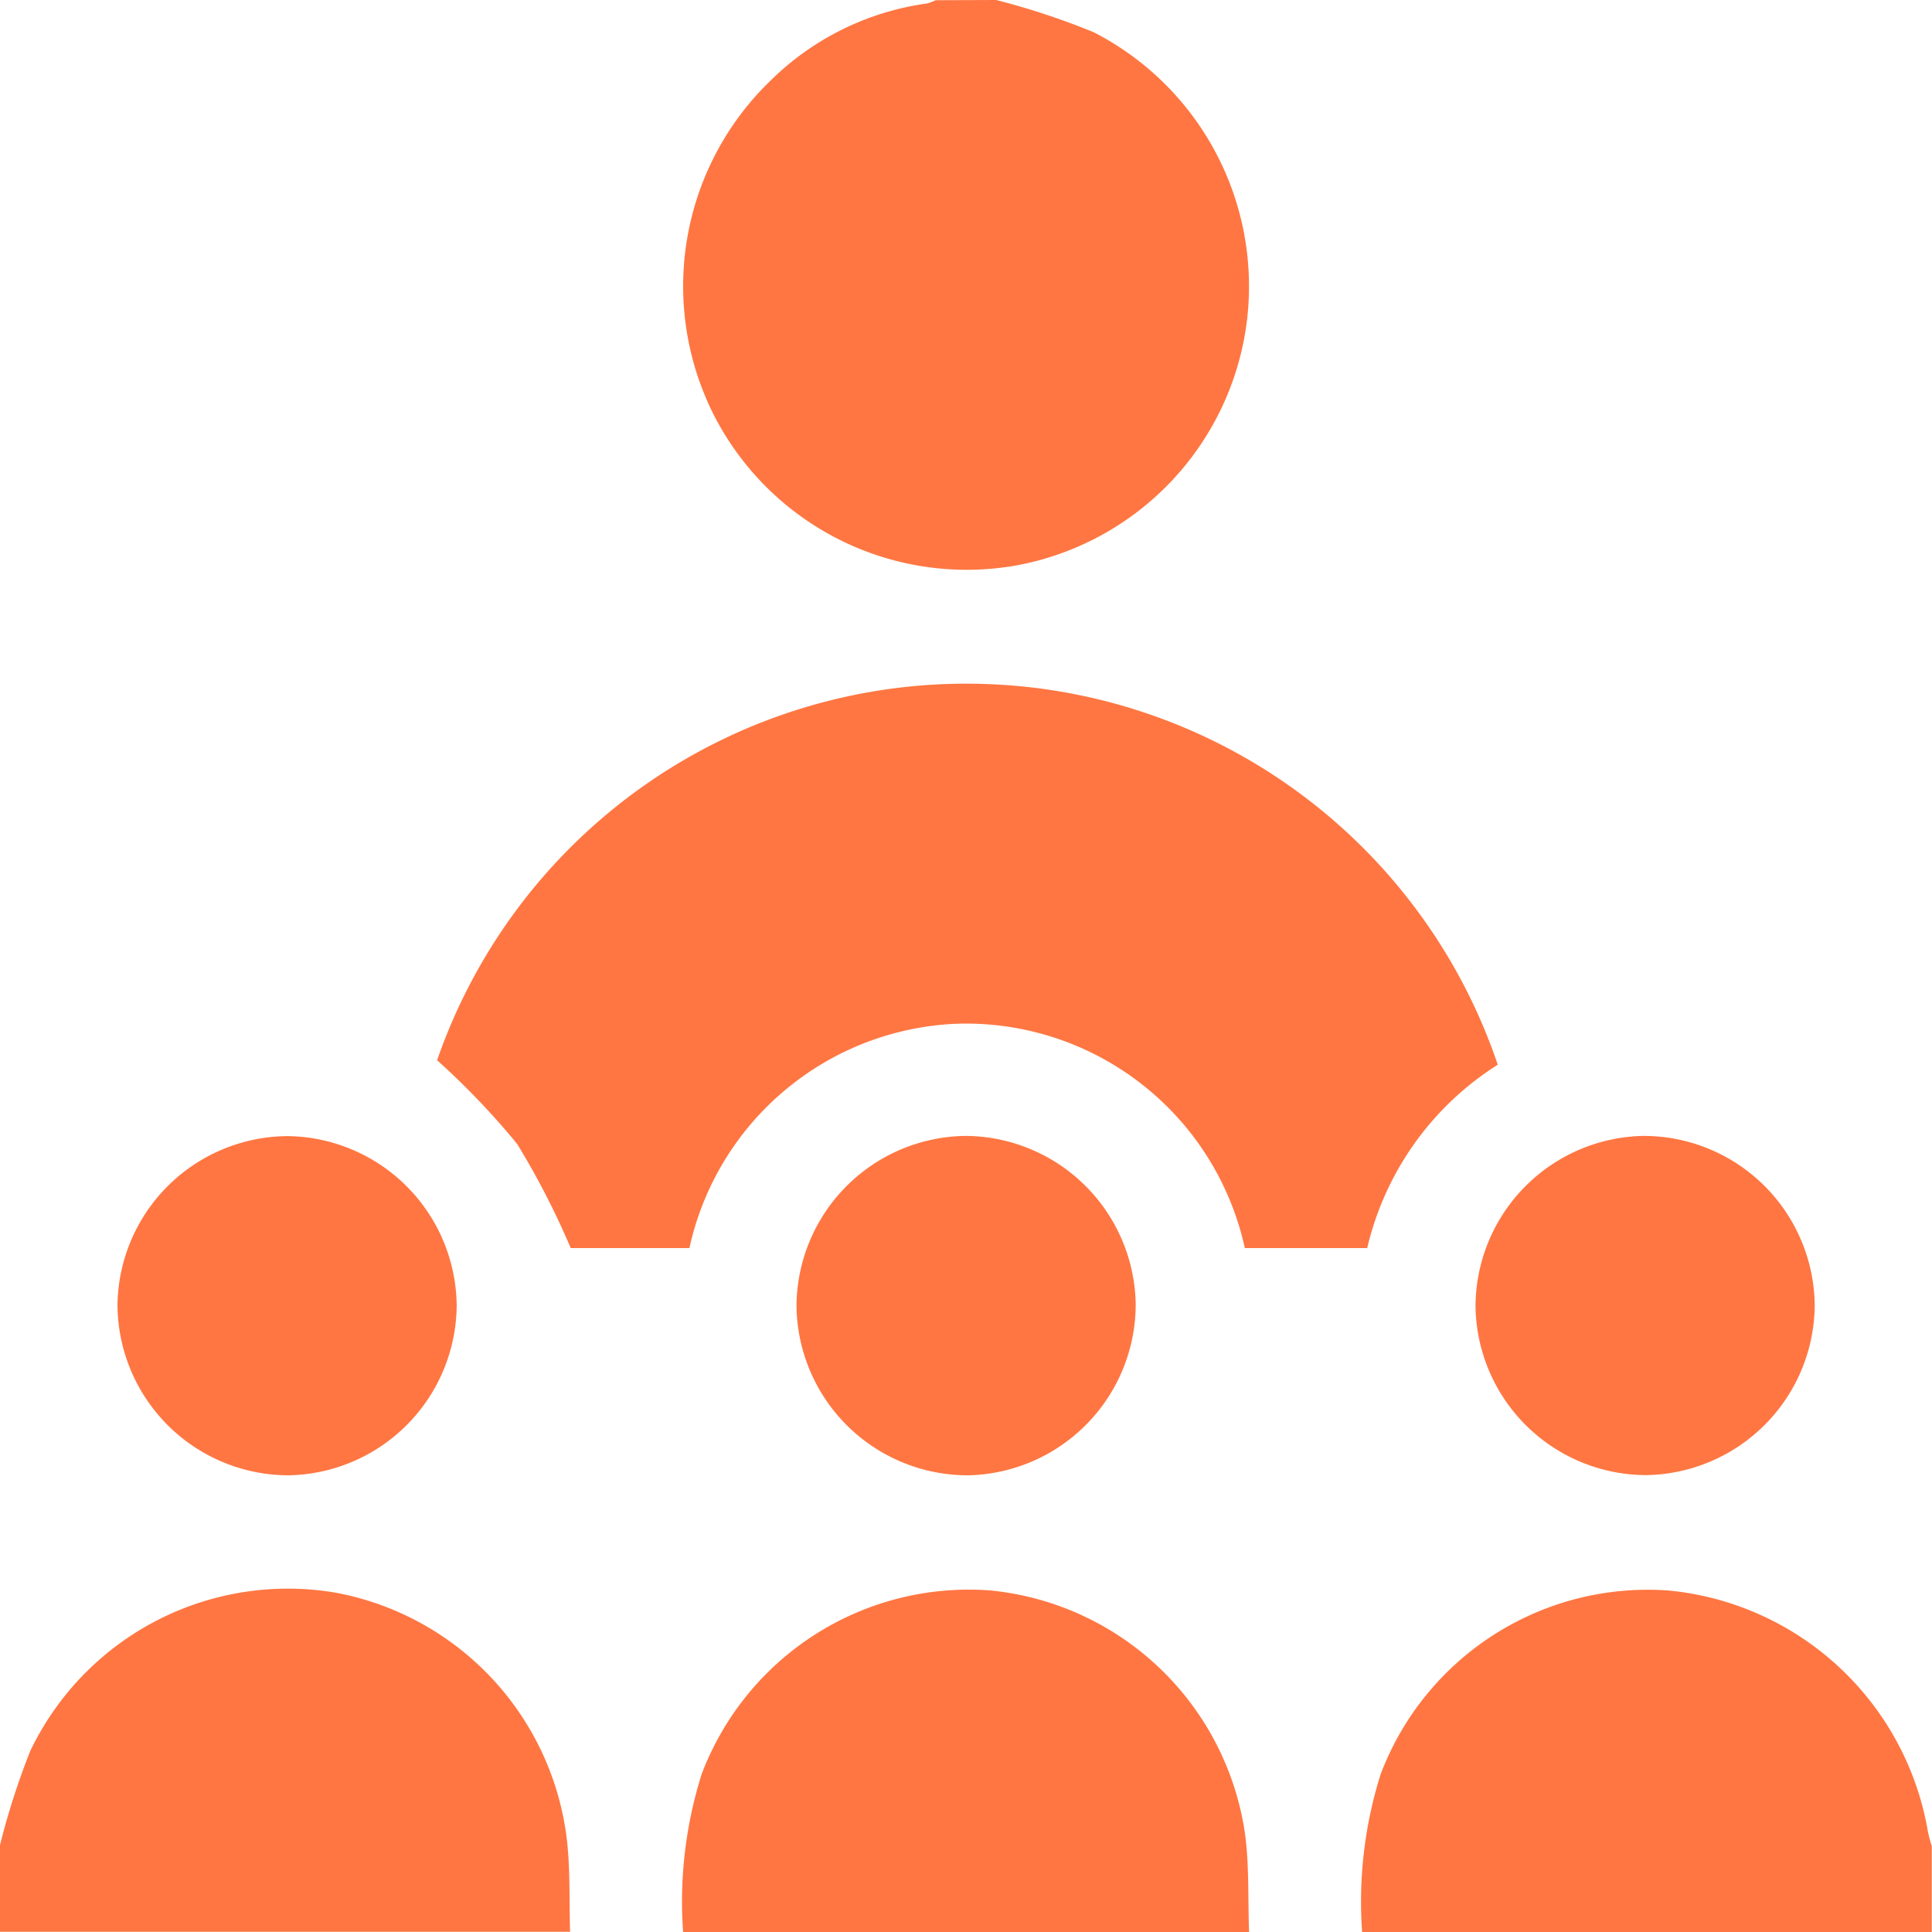 <svg id="Group_14547" data-name="Group 14547" xmlns="http://www.w3.org/2000/svg" width="9.472" height="9.472" viewBox="0 0 9.472 9.472">
  <g id="Group_14546" data-name="Group 14546" transform="translate(0 0)">
    <path id="Path_9732" data-name="Path 9732" d="M-289.357,257.89a3.626,3.626,0,0,1,.478.158,1.4,1.4,0,0,1,.753,1.4,1.393,1.393,0,0,1-1.126,1.213,1.392,1.392,0,0,1-1.486-.73,1.4,1.4,0,0,1,.277-1.648,1.353,1.353,0,0,1,.765-.376.209.209,0,0,0,.042-.016Z" transform="translate(294.241 -257.89)" fill="#ff7642"/>
    <path id="Path_9733" data-name="Path 9733" d="M-472,680.285a3.6,3.6,0,0,1,.149-.463,1.4,1.4,0,0,1,1.5-.774,1.4,1.4,0,0,1,1.128,1.192c.02.155.013.313.018.47H-472Z" transform="translate(472 -671.239)" fill="#ff7642"/>
    <path id="Path_9734" data-name="Path 9734" d="M-111.044,680.527a2.081,2.081,0,0,1,.091-.774,1.4,1.4,0,0,1,1.414-.9,1.428,1.428,0,0,1,1.269,1.182.659.659,0,0,0,.019.071v.425Z" transform="translate(117.722 -671.055)" fill="#ff7642"/>
    <path id="Path_9735" data-name="Path 9735" d="M-291.043,680.488a2.082,2.082,0,0,1,.091-.774,1.4,1.4,0,0,1,1.421-.9,1.4,1.4,0,0,1,1.244,1.2c.02.158.013.319.019.479Z" transform="translate(294.392 -671.016)" fill="#ff7642"/>
    <path id="Path_9736" data-name="Path 9736" d="M-351.833,441.722h-.6a1.4,1.4,0,0,0-1.411-1.1,1.4,1.4,0,0,0-1.312,1.1h-.582a3.864,3.864,0,0,0-.263-.511,3.741,3.741,0,0,0-.392-.41,2.745,2.745,0,0,1,2.621-1.846,2.748,2.748,0,0,1,2.579,1.868A1.456,1.456,0,0,0-351.833,441.722Z" transform="translate(358.536 -435.603)" fill="#ff7642"/>
    <path id="Path_9737" data-name="Path 9737" d="M-439.3,559.758a.839.839,0,0,1-.828.833.84.84,0,0,1-.835-.835.839.839,0,0,1,.833-.828A.839.839,0,0,1-439.3,559.758Z" transform="translate(441.539 -553.358)" fill="#ff7642"/>
    <path id="Path_9738" data-name="Path 9738" d="M-260.135,558.925a.839.839,0,0,1,.836.826.839.839,0,0,1-.823.838.84.84,0,0,1-.84-.83A.839.839,0,0,1-260.135,558.925Z" transform="translate(264.867 -553.356)" fill="#ff7642"/>
    <path id="Path_9739" data-name="Path 9739" d="M-80.965,559.759a.839.839,0,0,1,.825-.836.839.839,0,0,1,.838.832.839.839,0,0,1-.83.831A.839.839,0,0,1-80.965,559.759Z" transform="translate(88.199 -553.354)" fill="#ff7642"/>
  </g>
</svg>

